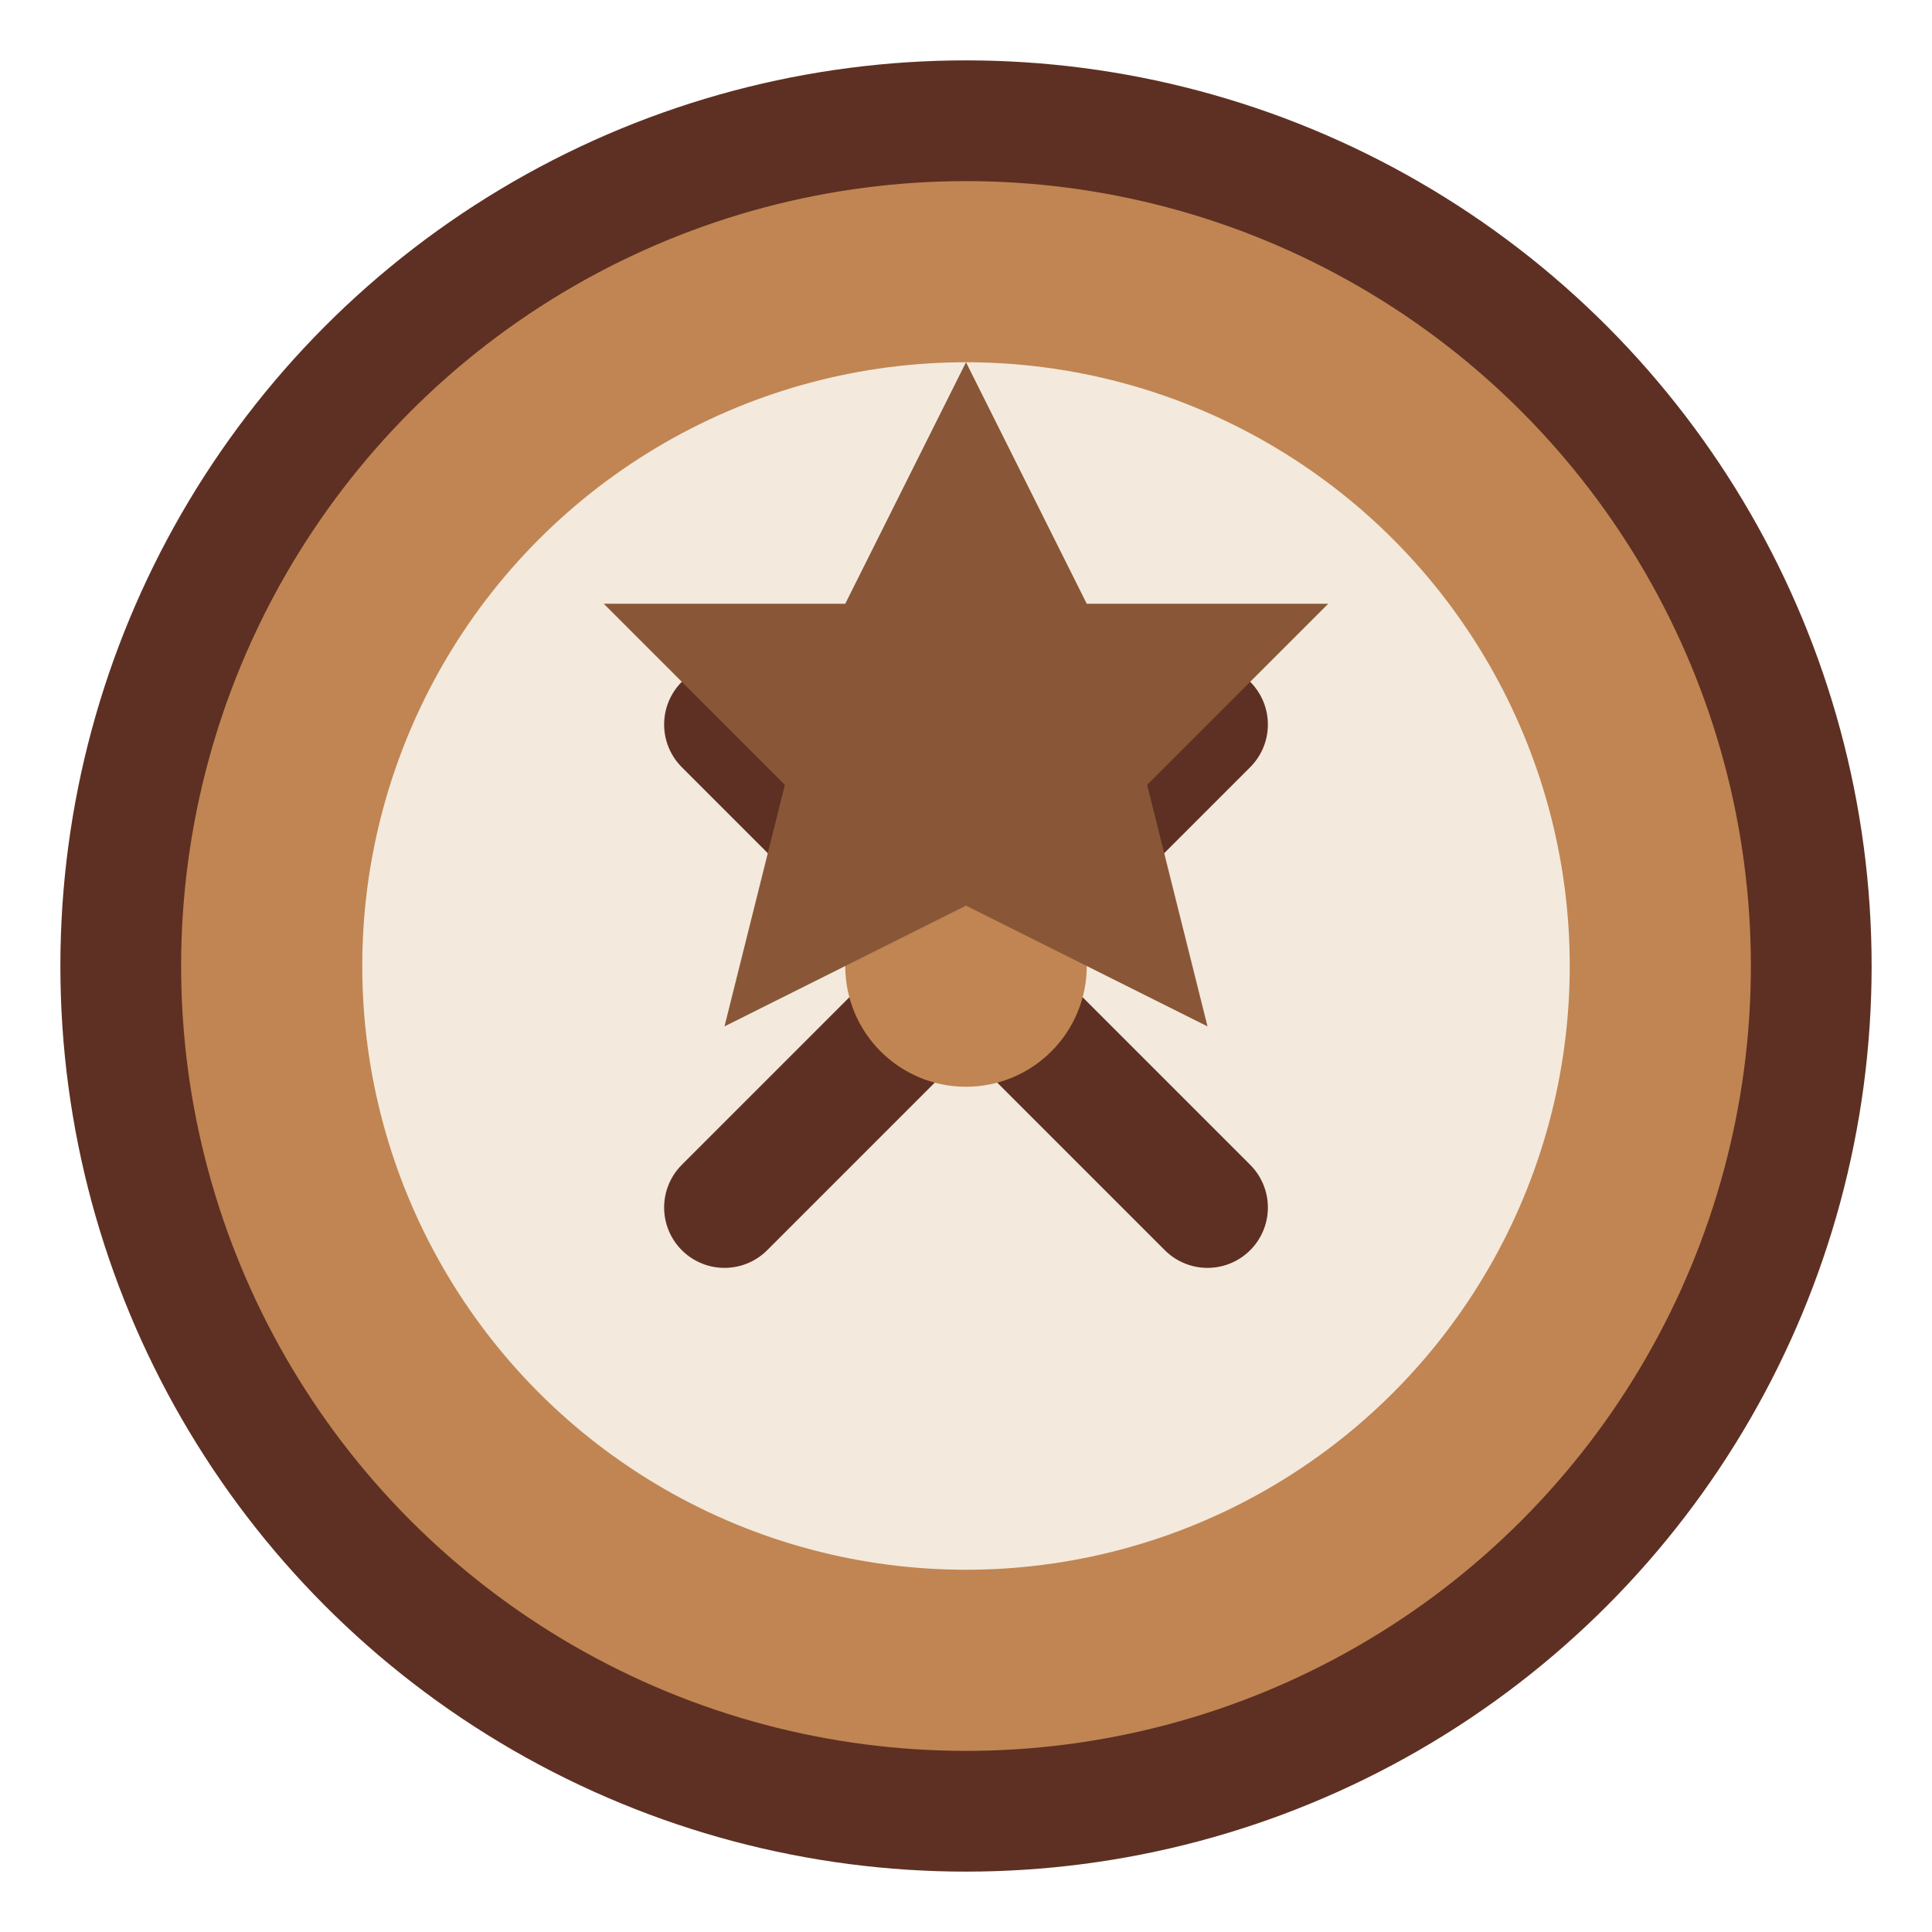 <svg xmlns="http://www.w3.org/2000/svg" viewBox="0 0 32 32" width="32" height="32">
  <!-- Scientific research icon for species tutorial -->
  <circle cx="16" cy="16" r="14" fill="#C08552" stroke="#5E3023" stroke-width="2"/>
  <circle cx="16" cy="16" r="10" fill="#F3E9DC"/>
  <path d="M12 12L20 20M20 12L12 20" stroke="#5E3023" stroke-width="2" stroke-linecap="round"/>
  <circle cx="16" cy="16" r="2" fill="#C08552"/>
  <path d="M16 6L18 10L22 10L19 13L20 17L16 15L12 17L13 13L10 10L14 10Z" fill="#895737"/>
</svg>